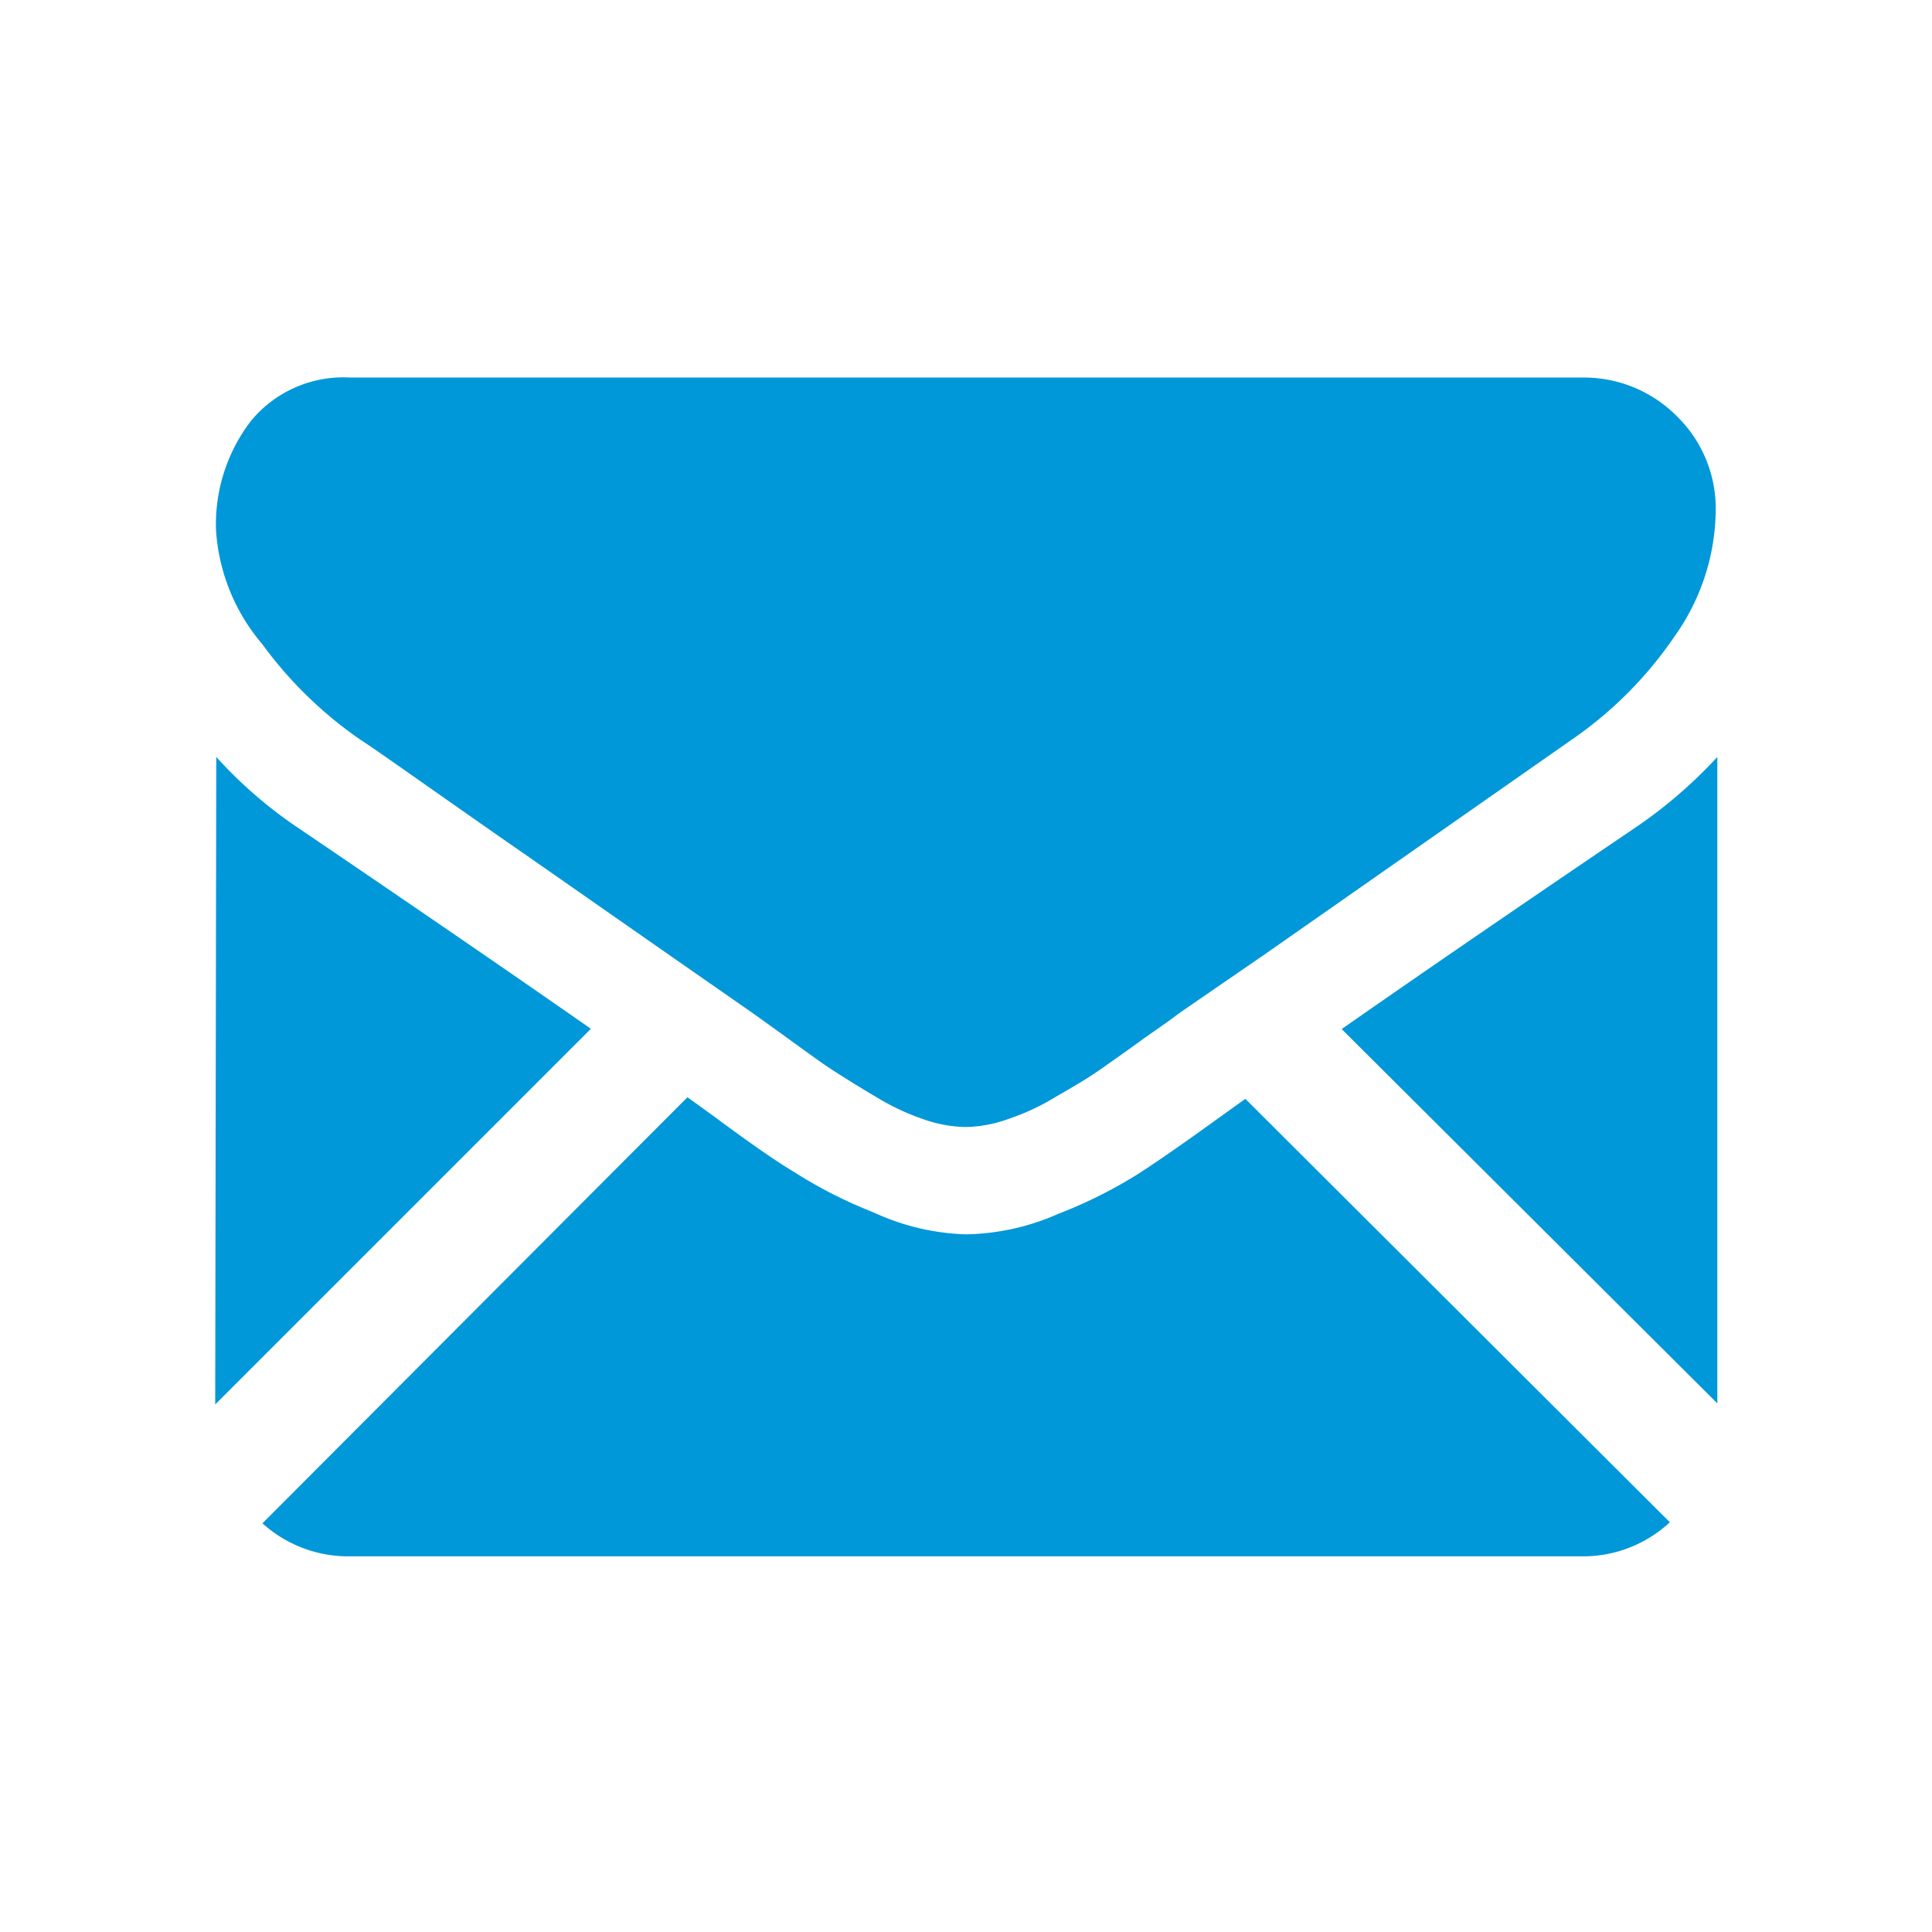 <svg id="Layer_1" data-name="Layer 1" xmlns="http://www.w3.org/2000/svg" viewBox="0 0 72 72"><defs><style>.cls-1{fill:#0098d9;}</style></defs><title>Mail</title><path class="cls-1" d="M13.06,58a4.78,4.78,0,0,1-3.28-1.23L25.62,40.89l1.09.79c1.19.88,2.15,1.56,2.89,2a17,17,0,0,0,2.95,1.5A8.79,8.79,0,0,0,36,46H36a8.83,8.83,0,0,0,3.43-.76,17.41,17.41,0,0,0,3-1.5q1.11-.72,2.88-2l1.1-.79L62.23,56.73A4.74,4.74,0,0,1,59,58Z"/><path class="cls-1" d="M50,38.35q4.47-3.12,10.83-7.43A17.55,17.55,0,0,0,64,28.21V52.3Z"/><path class="cls-1" d="M8.06,28.21a16.65,16.65,0,0,0,3.15,2.71q6.63,4.5,10.81,7.42l-14,14Z"/><path class="cls-1" d="M36,42h0a4.93,4.93,0,0,1-1.56-.28,8.83,8.83,0,0,1-1.79-.84c-.63-.37-1.17-.71-1.62-1s-1-.7-1.68-1.19l-.86-.62L28,37.72l-3.16-2.2-5-3.49c-3.55-2.46-5.69-4-6.39-4.45A15.22,15.22,0,0,1,9.77,24a7.25,7.25,0,0,1-1.72-4.25,6.32,6.32,0,0,1,1.3-4.06,4.46,4.46,0,0,1,3.7-1.62H59a4.87,4.87,0,0,1,3.51,1.46A4.8,4.8,0,0,1,63.94,19a8.22,8.22,0,0,1-1.53,4.71,14.72,14.72,0,0,1-3.8,3.83l-11.44,8L44,37.72l-.46.34-.87.61c-.67.49-1.23.88-1.67,1.19s-1,.64-1.63,1a8.59,8.59,0,0,1-1.79.84A4.88,4.88,0,0,1,36,42Z"/></svg>